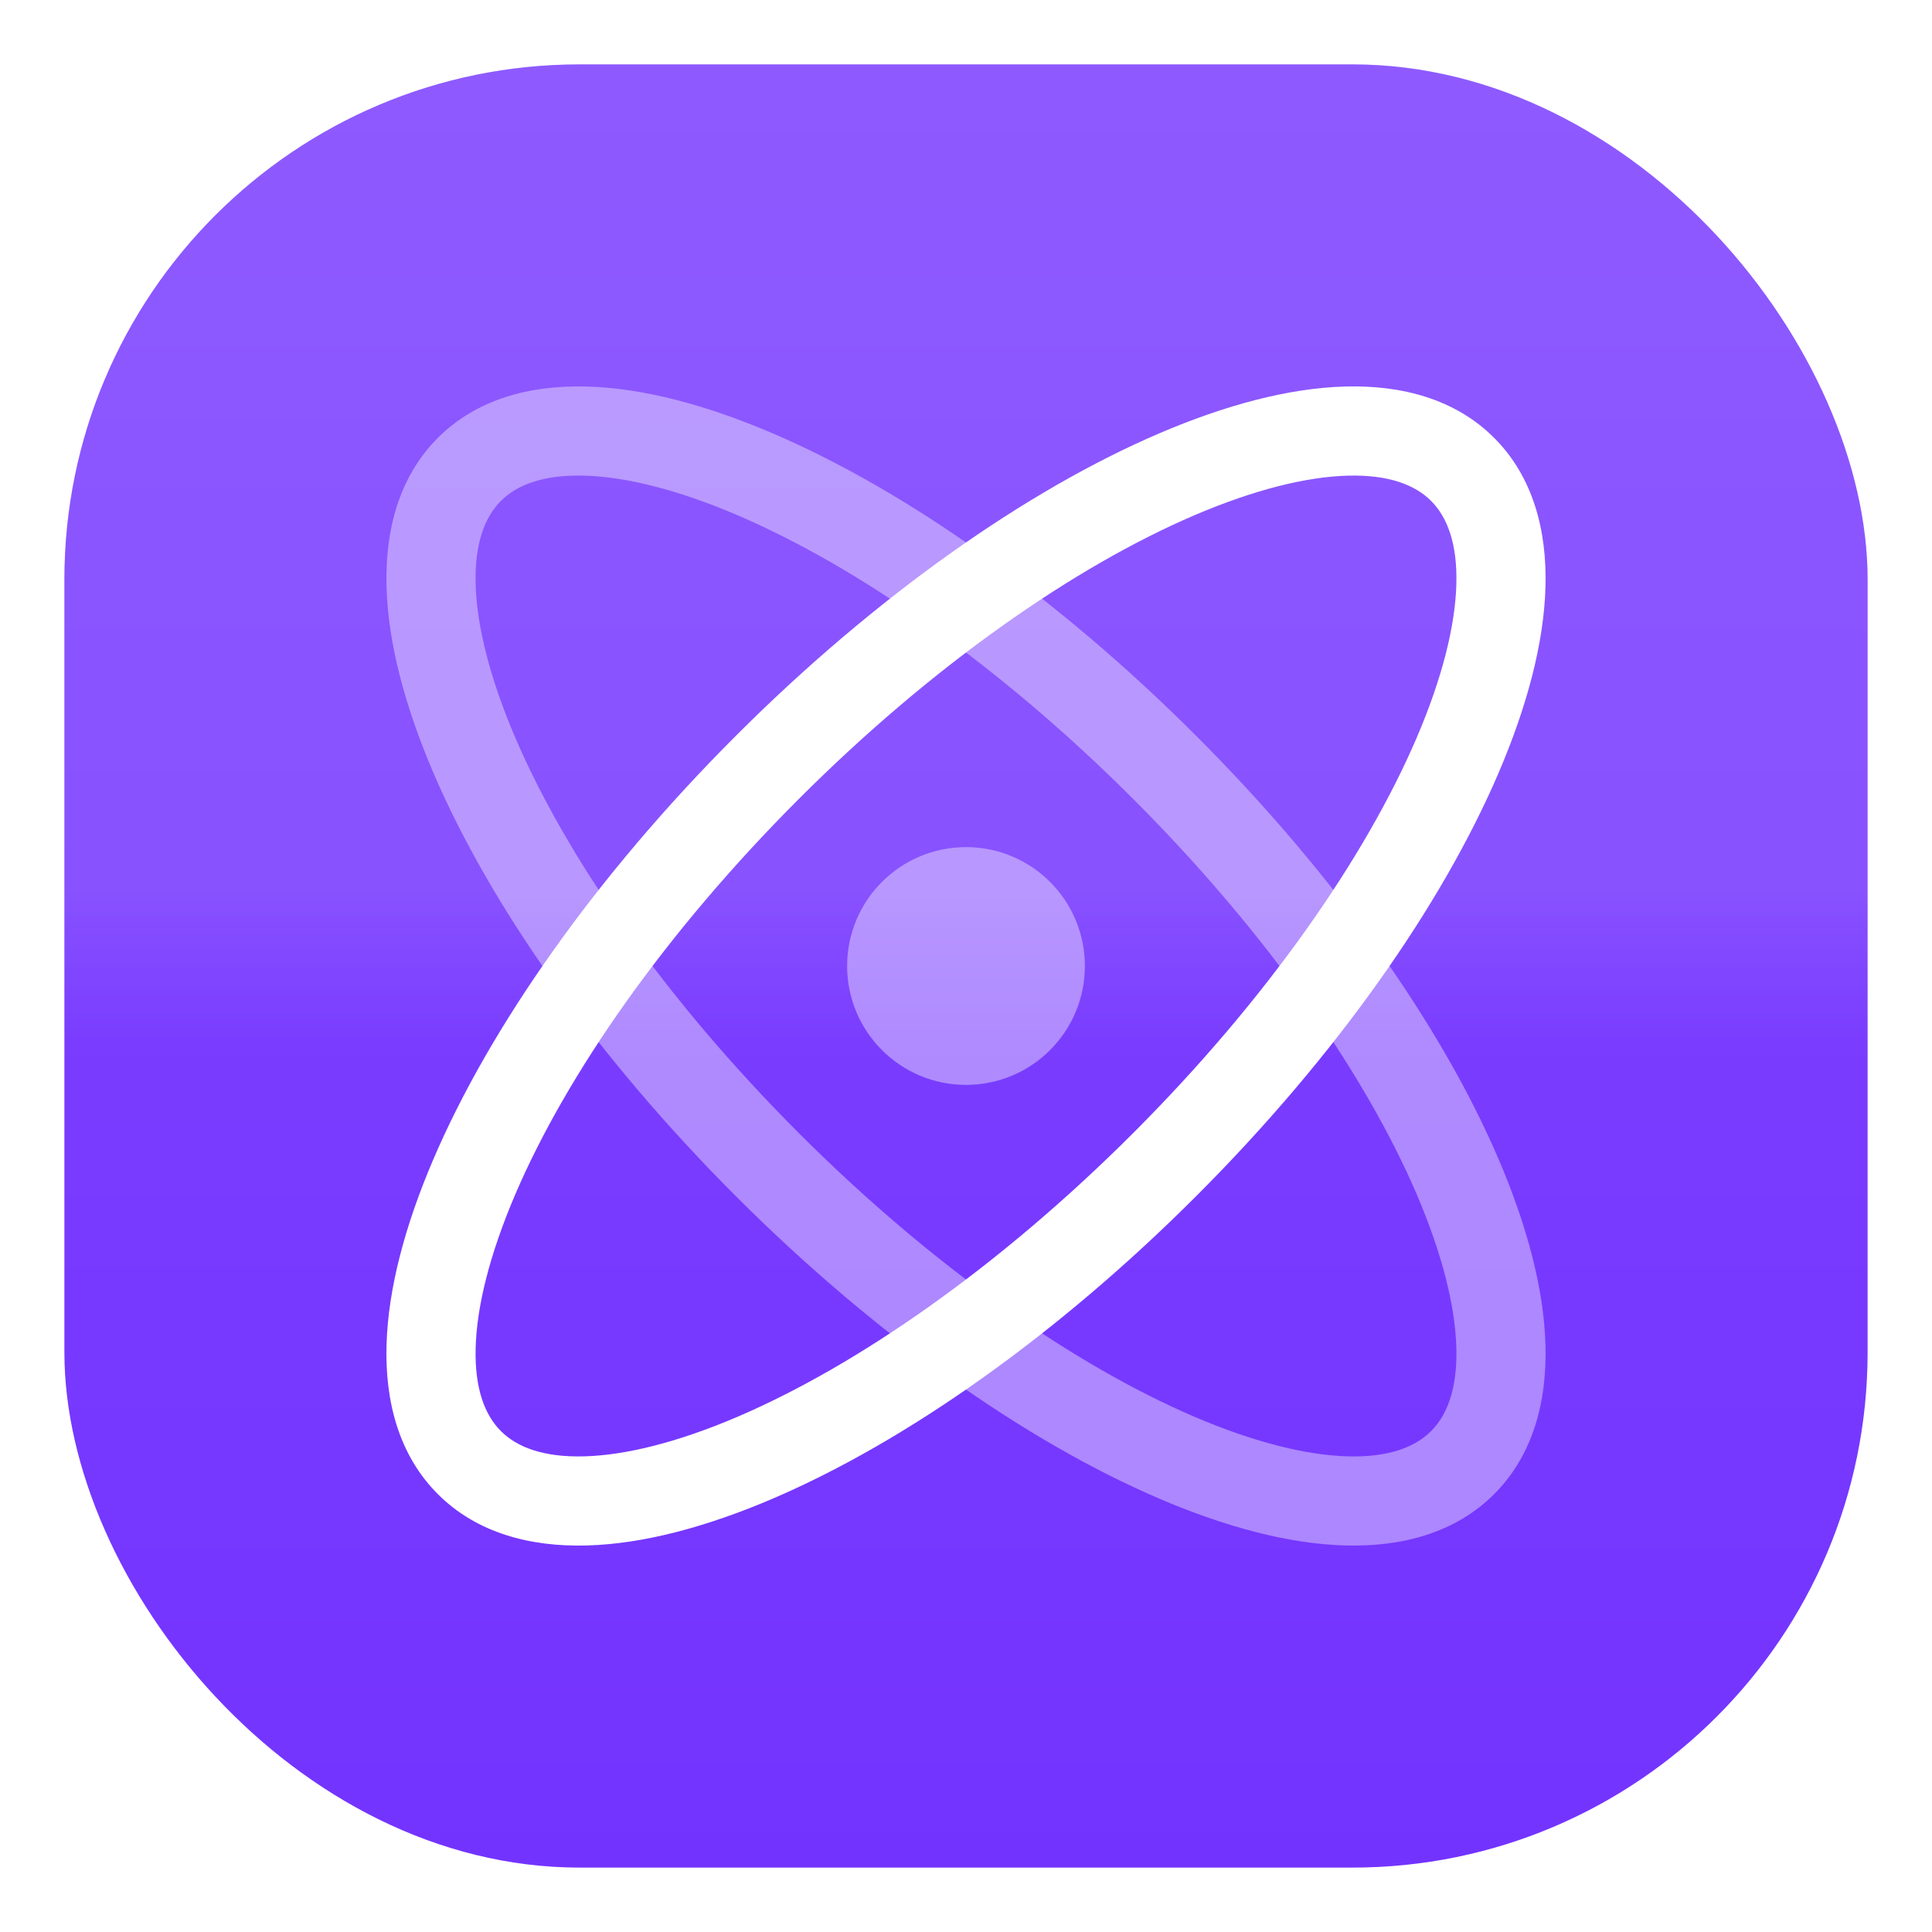 <svg width="30" height="30" viewBox="0 0 30 30" fill="none" xmlns="http://www.w3.org/2000/svg">
<g filter="url(#filter0_d_555_1823)">
<g clip-path="url(#clip0_555_1823)">
<rect x="1" y="1" width="28" height="28" rx="8" fill="#7333FF"/>
<rect opacity="0.5" x="1" y="1" width="28" height="28" fill="url(#paint0_linear_555_1823)"/>
<rect x="1" y="1" width="28" height="28" fill="url(#paint1_linear_555_1823)"/>
<path fill-rule="evenodd" clip-rule="evenodd" d="M18.544 8.002C16.69 8.797 14.488 10.322 12.405 12.405C10.322 14.488 8.797 16.69 8.002 18.544C7.604 19.474 7.404 20.282 7.386 20.924C7.368 21.565 7.53 21.974 7.778 22.222C8.026 22.47 8.435 22.632 9.076 22.614C9.719 22.596 10.527 22.396 11.456 21.998C13.31 21.203 15.512 19.678 17.595 17.595C19.678 15.512 21.203 13.31 21.998 11.456C22.396 10.527 22.596 9.719 22.614 9.076C22.632 8.435 22.47 8.026 22.222 7.778C21.974 7.53 21.565 7.368 20.924 7.386C20.282 7.404 19.474 7.604 18.544 8.002ZM20.886 6.002C21.763 5.977 22.597 6.195 23.201 6.799C23.805 7.403 24.023 8.237 23.998 9.115C23.974 9.99 23.709 10.976 23.27 12.001C22.39 14.054 20.75 16.398 18.574 18.574C16.398 20.75 14.054 22.39 12.001 23.27C10.976 23.709 9.99 23.974 9.115 23.998C8.237 24.023 7.403 23.805 6.799 23.201C6.195 22.597 5.977 21.763 6.002 20.886C6.026 20.01 6.291 19.024 6.73 17.999C7.61 15.946 9.25 13.602 11.426 11.426C13.602 9.25 15.946 7.61 17.999 6.73C19.024 6.291 20.01 6.026 20.886 6.002Z" fill="white"/>
<path fill-rule="evenodd" clip-rule="evenodd" d="M9.076 7.386C8.435 7.368 8.026 7.53 7.778 7.778C7.53 8.026 7.368 8.435 7.386 9.076C7.404 9.719 7.604 10.527 8.002 11.456C8.797 13.31 10.322 15.512 12.405 17.595C14.488 19.678 16.69 21.203 18.544 21.998C19.474 22.396 20.282 22.596 20.924 22.614C21.565 22.632 21.974 22.47 22.222 22.222C22.47 21.974 22.632 21.565 22.614 20.924C22.596 20.282 22.396 19.474 21.998 18.544C21.203 16.69 19.678 14.488 17.595 12.405C15.512 10.322 13.31 8.797 11.456 8.002C10.527 7.604 9.719 7.404 9.076 7.386ZM12.001 6.73C14.054 7.61 16.398 9.25 18.574 11.426C20.75 13.602 22.39 15.946 23.27 17.999C23.709 19.024 23.974 20.01 23.998 20.886C24.023 21.763 23.805 22.597 23.201 23.201C22.597 23.805 21.763 24.023 20.886 23.998C20.01 23.974 19.024 23.709 17.999 23.27C15.946 22.39 13.602 20.75 11.426 18.574C9.25 16.398 7.61 14.054 6.73 12.001C6.291 10.976 6.026 9.99 6.002 9.115C5.977 8.237 6.195 7.403 6.799 6.799C7.403 6.195 8.237 5.977 9.115 6.002C9.99 6.026 10.976 6.291 12.001 6.73Z" fill="white" fill-opacity="0.4"/>
<ellipse cx="15" cy="15" rx="1.846" ry="1.846" fill="white" fill-opacity="0.4"/>
</g>
</g>
<defs>
<filter id="filter0_d_555_1823" x="0" y="0" width="30" height="30" filterUnits="userSpaceOnUse" color-interpolation-filters="sRGB">
<feFlood flood-opacity="0" result="BackgroundImageFix"/>
<feColorMatrix in="SourceAlpha" type="matrix" values="0 0 0 0 0 0 0 0 0 0 0 0 0 0 0 0 0 0 127 0" result="hardAlpha"/>
<feMorphology radius="1" operator="dilate" in="SourceAlpha" result="effect1_dropShadow_555_1823"/>
<feOffset/>
<feComposite in2="hardAlpha" operator="out"/>
<feColorMatrix type="matrix" values="0 0 0 0 0.451 0 0 0 0 0.2 0 0 0 0 1 0 0 0 1 0"/>
<feBlend mode="normal" in2="BackgroundImageFix" result="effect1_dropShadow_555_1823"/>
<feBlend mode="normal" in="SourceGraphic" in2="effect1_dropShadow_555_1823" result="shape"/>
</filter>
<linearGradient id="paint0_linear_555_1823" x1="15" y1="1" x2="15" y2="29" gradientUnits="userSpaceOnUse">
<stop stop-color="white" stop-opacity="0.2"/>
<stop offset="1" stop-color="white" stop-opacity="0"/>
</linearGradient>
<linearGradient id="paint1_linear_555_1823" x1="15" y1="1" x2="15" y2="29" gradientUnits="userSpaceOnUse">
<stop offset="0.46" stop-color="white" stop-opacity="0.1"/>
<stop offset="0.54" stop-color="white" stop-opacity="0"/>
</linearGradient>
<clipPath id="clip0_555_1823">
<rect x="1" y="1" width="28" height="28" rx="8" fill="white"/>
</clipPath>
</defs>
</svg>
